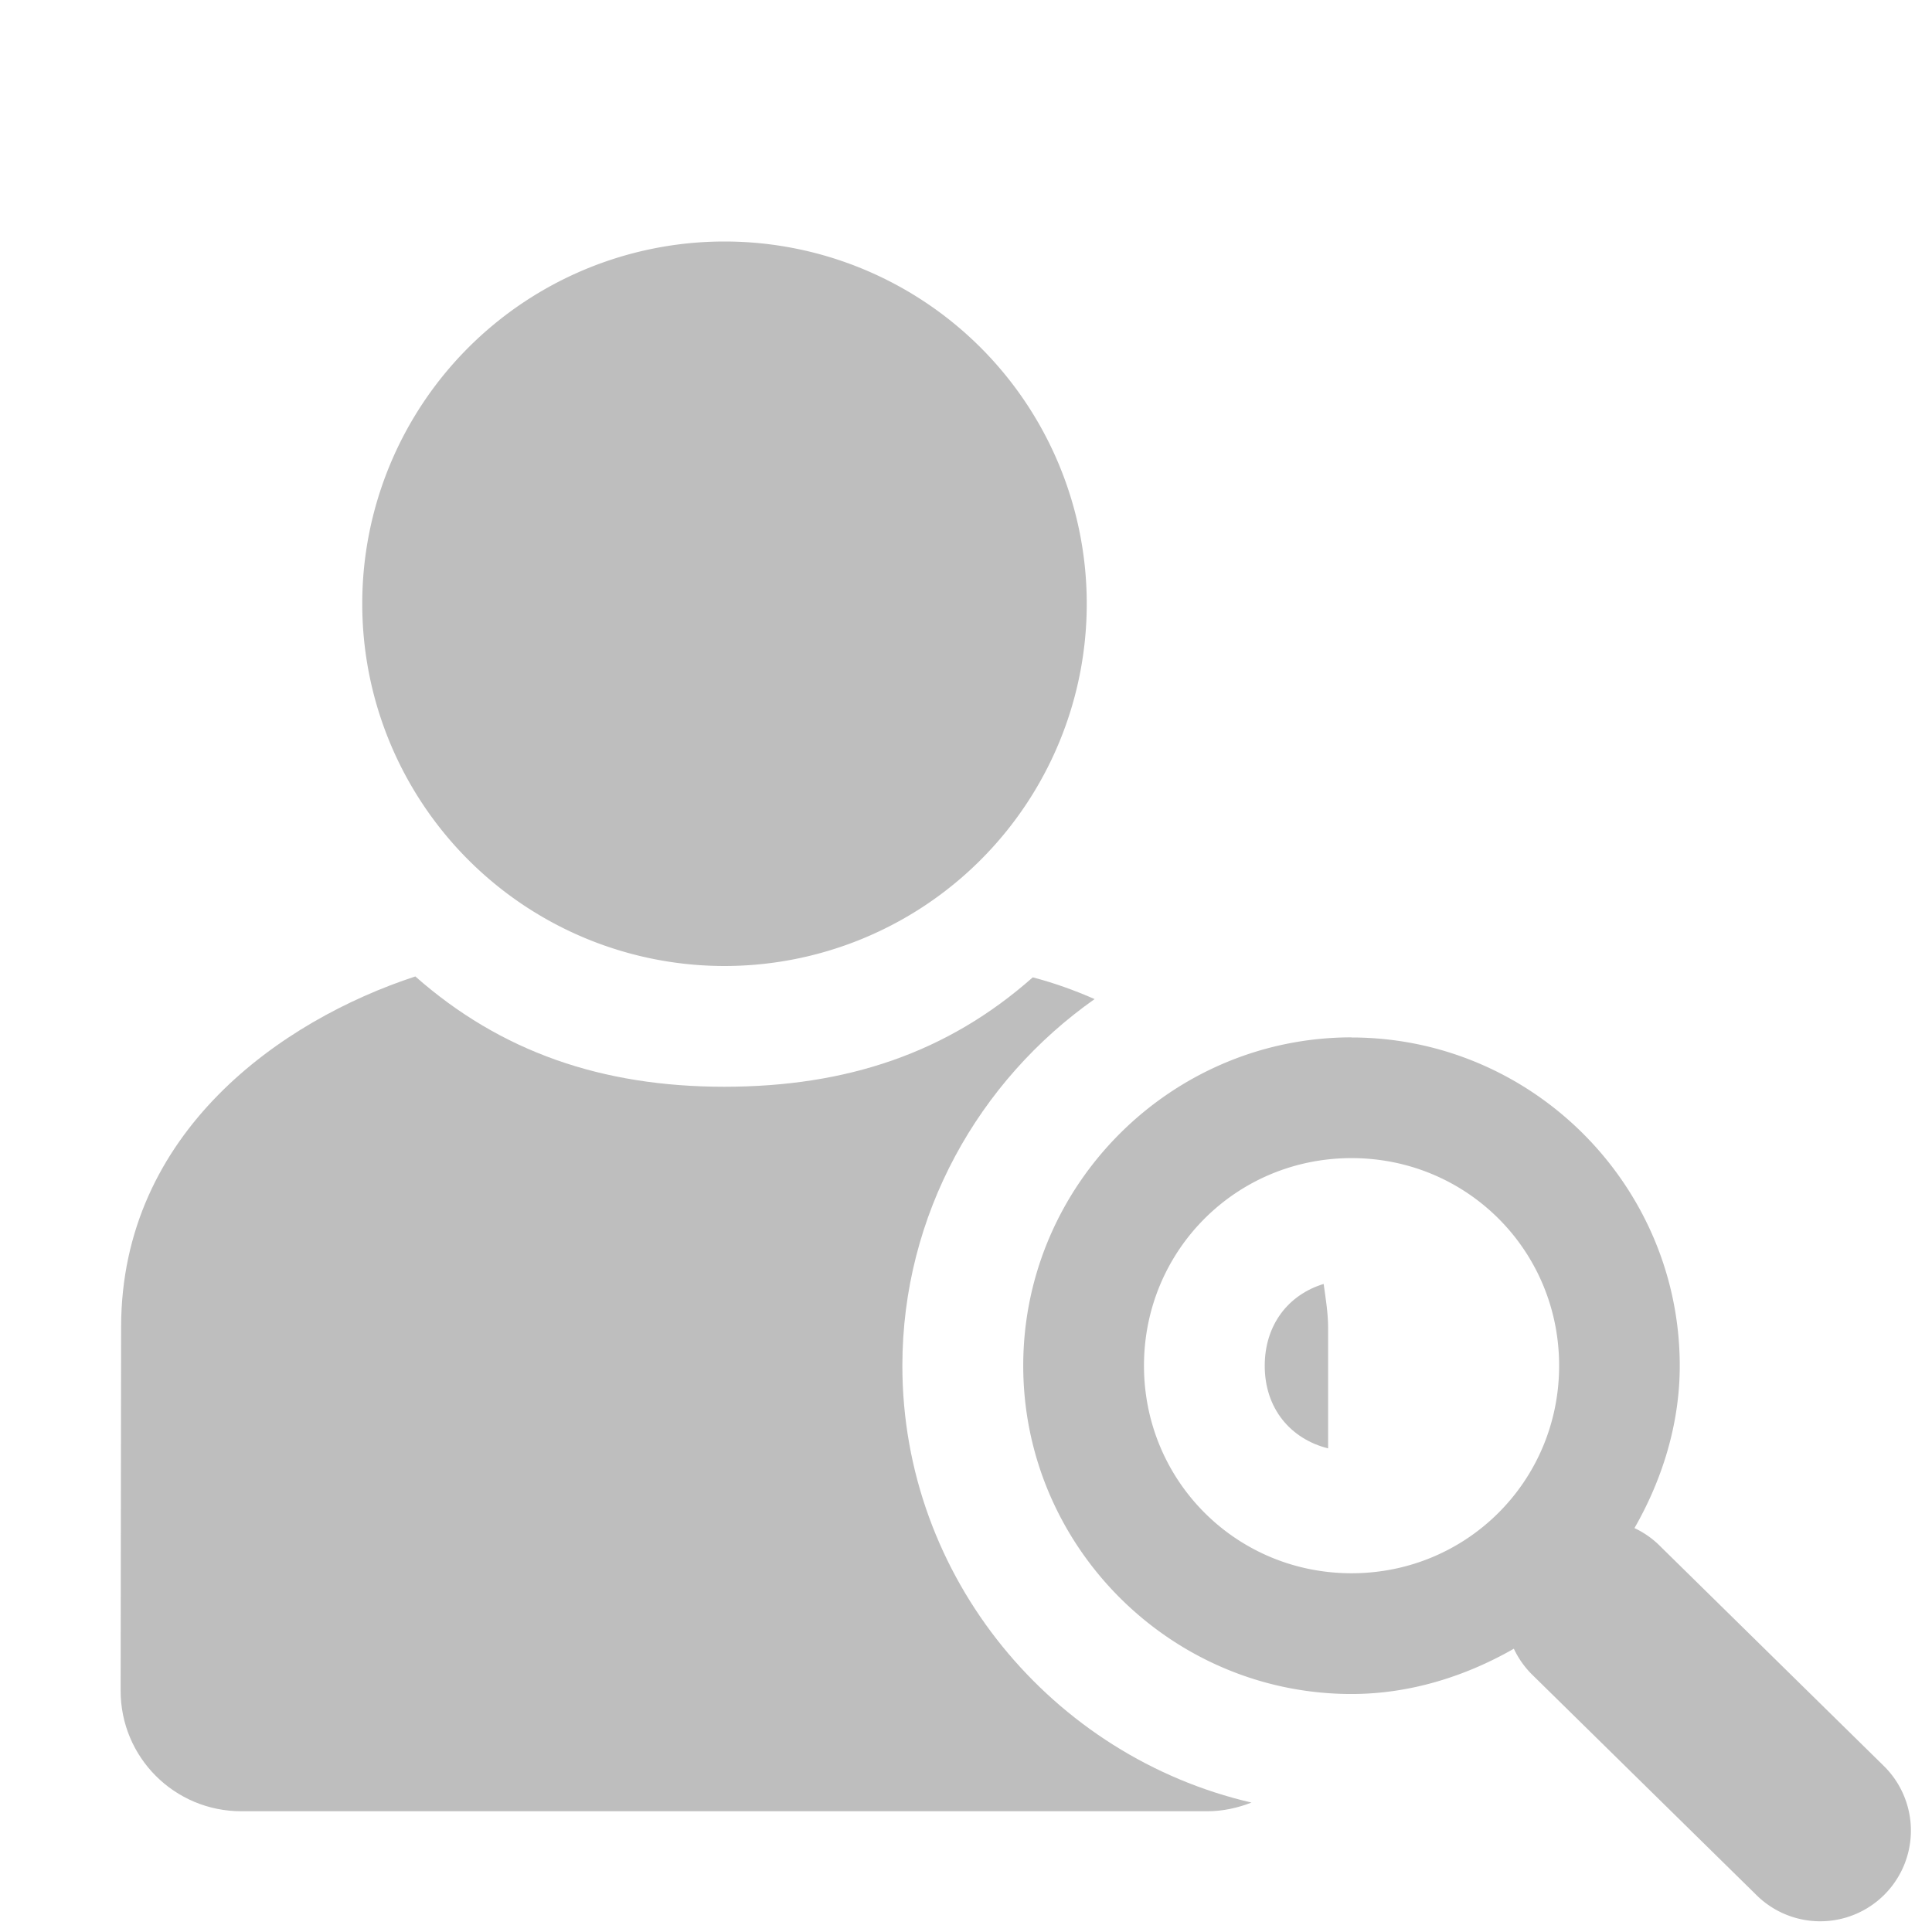 <svg height="16" width="16" xmlns="http://www.w3.org/2000/svg"><g fill="#bebebe"><path d="m3.441 8.086c-1.109.363-2.436 1.288-2.438 2.902l-.004 3.012c-.001.554.446 1 1 1h8c.129 0 .252-.028.365-.072-1.646-.381-2.891-1.862-2.891-3.617 0-1.251.633-2.362 1.592-3.037-.166-.073-.336-.134-.512-.18-.705.624-1.539.906-2.555.906s-1.853-.291-2.559-.914zm7.521 2.547c-.293.089-.488.339-.488.678 0 .352.212.605.525.684v-.994c0-.125-.02-.246-.037-.367z"/><path d="m9 5a3 3 0 1 1 -6 0 3 3 0 1 1 6 0z" stroke-width="1.2"/><path d="m11.193 8.591c-1.496 0-2.719 1.223-2.719 2.719s1.223 2.719 2.719 2.719c.487 0 .947-.148 1.344-.375a.75.75 0 0 0 .156.219l1.844 1.812a.751.751 0 1 0 1.062-1.062l-1.844-1.812a.75.75 0 0 0 -.219-.156c.227-.396.375-.857.375-1.344 0-1.496-1.223-2.719-2.719-2.719zm0 1c.955 0 1.719.764 1.719 1.719s-.764 1.719-1.719 1.719-1.719-.764-1.719-1.719.764-1.719 1.719-1.719z"/></g></svg>